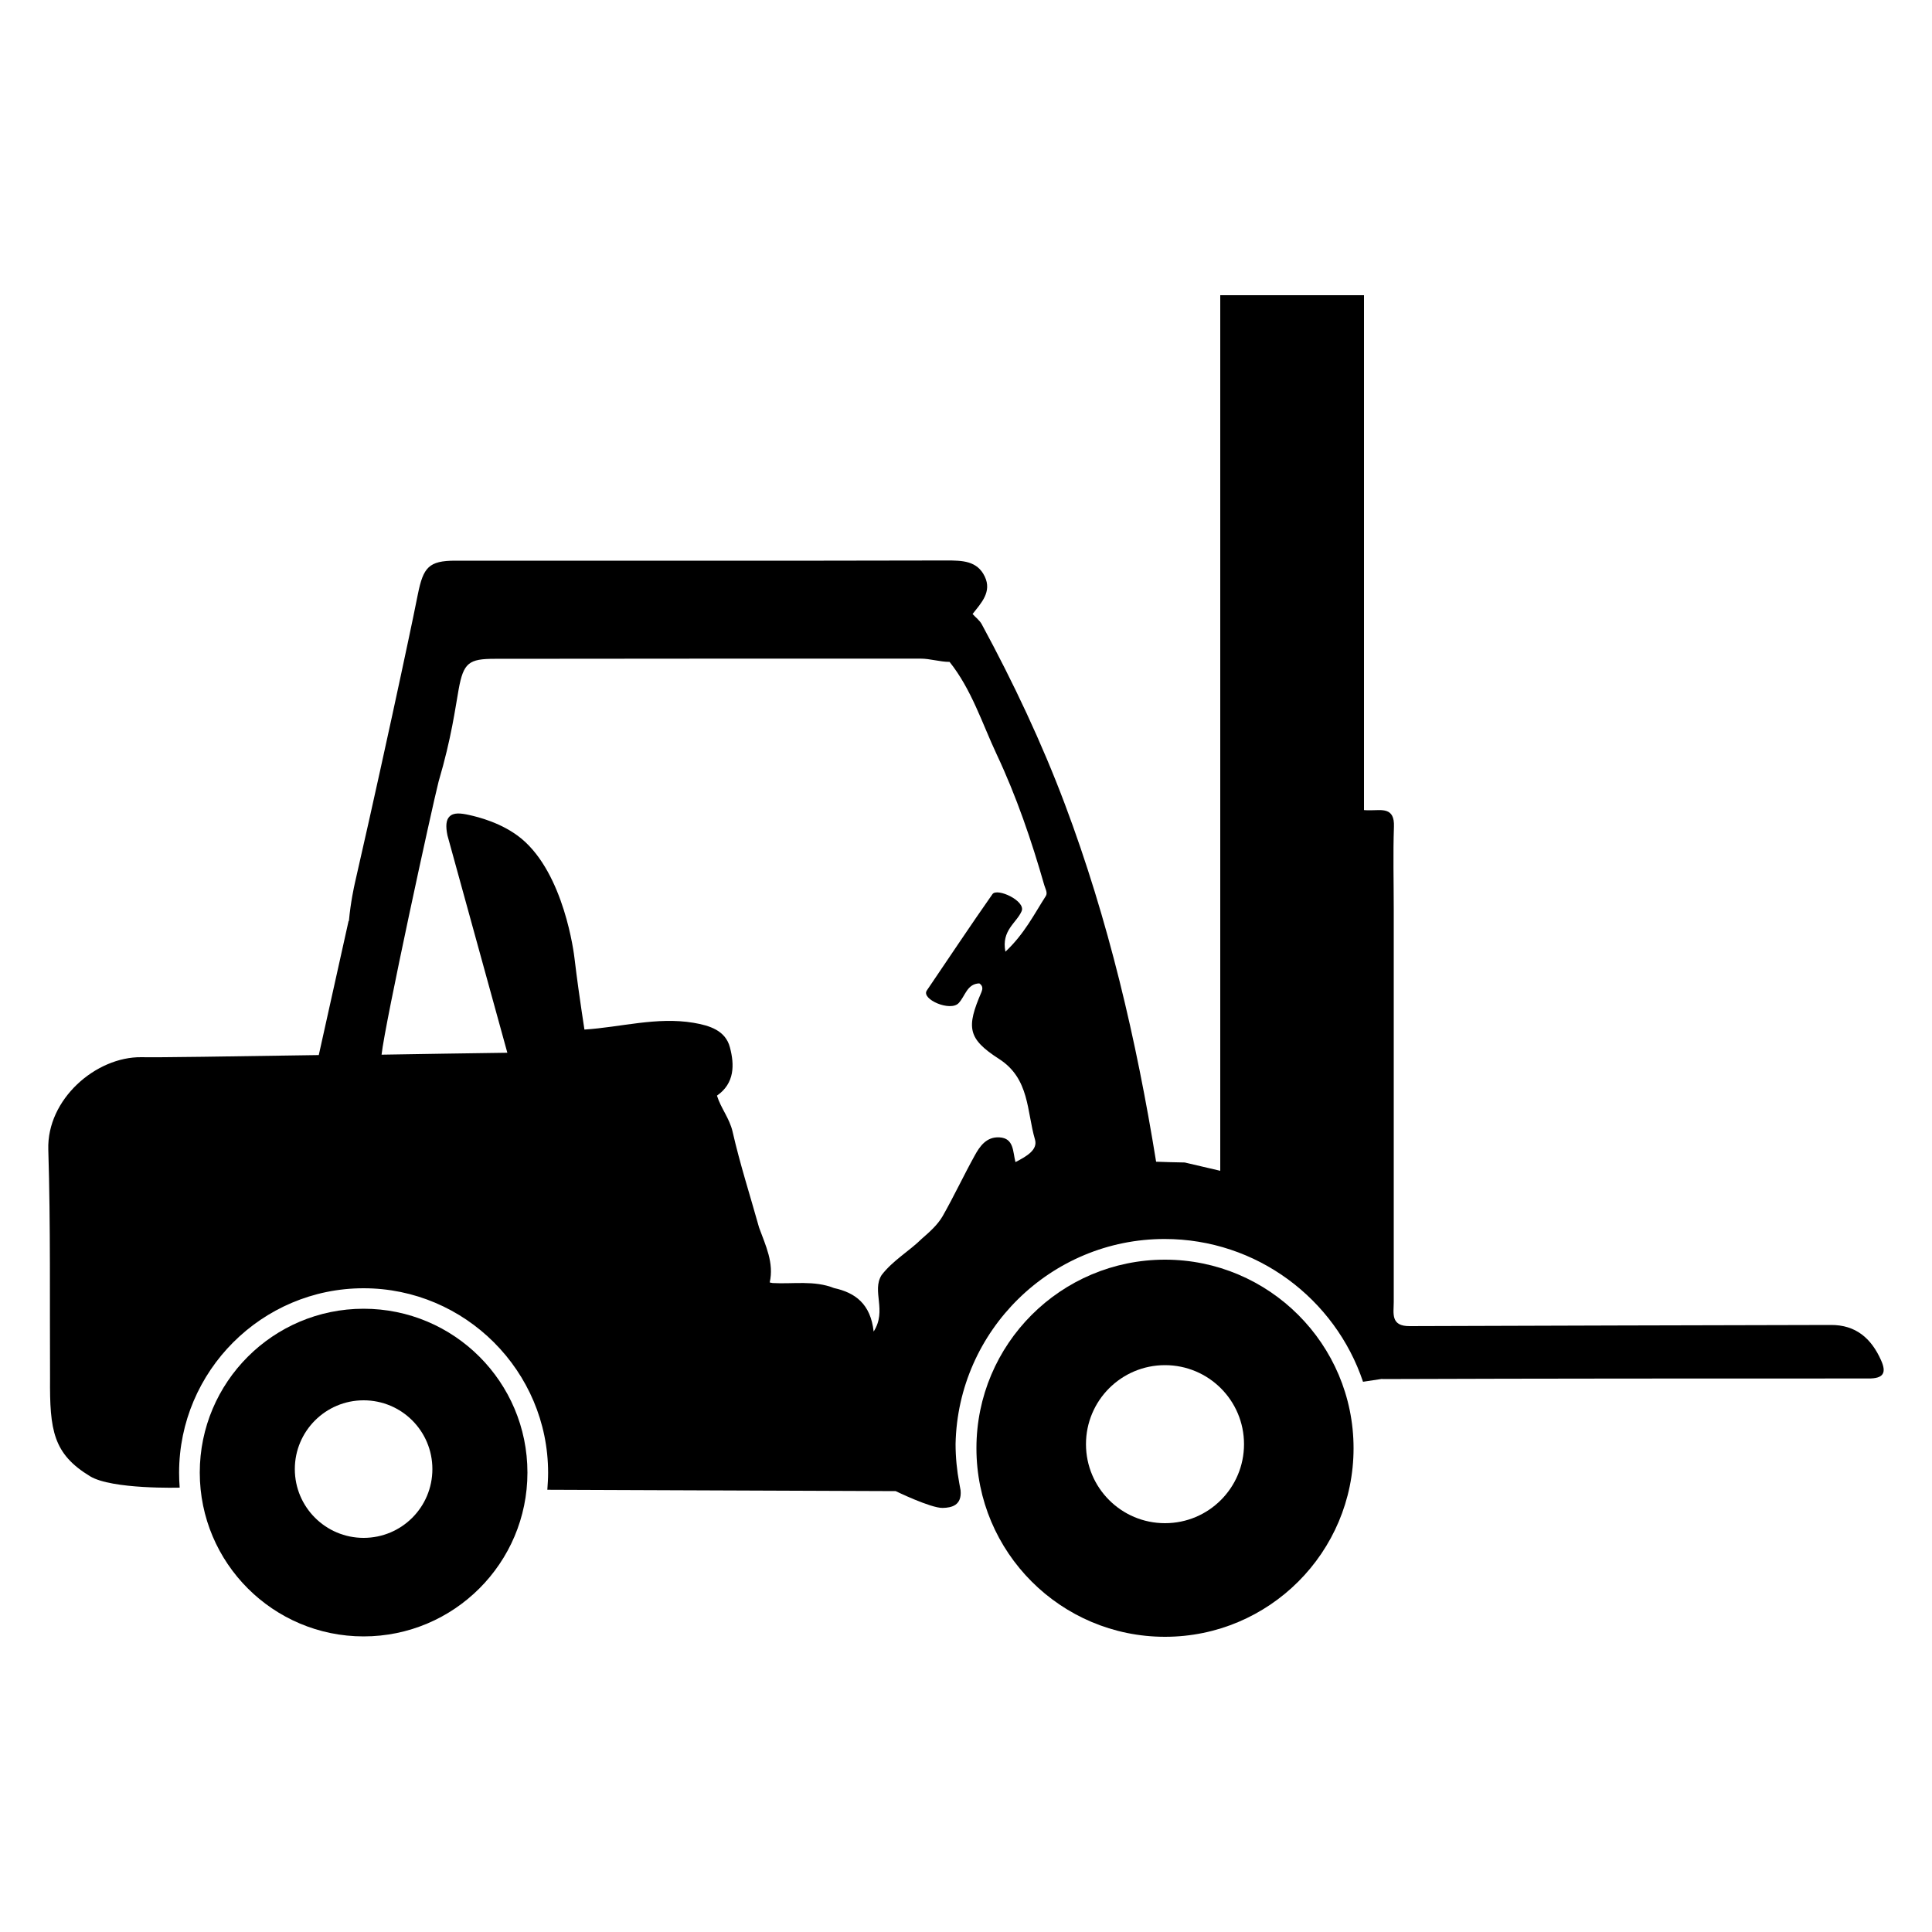 <?xml version="1.0" encoding="utf-8"?>
<!-- Generator: Adobe Illustrator 24.3.0, SVG Export Plug-In . SVG Version: 6.00 Build 0)  -->
<svg version="1.1" id="Calque_1" xmlns="http://www.w3.org/2000/svg" xmlns:xlink="http://www.w3.org/1999/xlink" x="0px" y="0px"
	 viewBox="0 0 1000 1000" style="enable-background:new 0 0 1000 1000;" xml:space="preserve">
<style type="text/css">
	.st0{fill:none;}
</style>
<g>
	<g>
		<path d="M684.1,695.5c0-0.1-0.1-0.1-0.1-0.2"/>
	</g>
	<g>
		<path d="M188.2,677.4c-46.8,0-84.8,38-84.8,84.8s38,84.8,84.8,84.8s84.8-38,84.8-84.8S235.1,677.4,188.2,677.4z M188.2,796
			c-19.6,0-35.6-15.9-35.6-35.6c0-19.6,15.9-35.6,35.6-35.6s35.6,15.9,35.6,35.6C223.8,780.1,207.9,796,188.2,796z"/>
	</g>
	<g>
		<path class="st0" d="M515.9,390.4c-7.6-16.2-13.1-33.6-24.4-47.9c-5.1,0-10-1.7-15.1-1.7c-73.4,0.1-146.9,0-220.3,0.1
			c-13.4,0-16.2,2-18.7,15.8c-1.8,9.9-3.6,24.7-10.4,47.8c-3.3,12.8-27.8,125.3-29.5,141.3c22.2-0.3,44.7-0.7,65.1-1
			c-10.3-37.5-20.7-75-31-112.5c-1-4.9-0.7-8,1-9.7c2.1-2.1,5.7-1.9,10.5-0.8c4,0.9,16.7,3.9,26.7,12.1
			c22.3,18.3,27.3,59.6,27.6,62.3c0.6,5.1,1.3,10.3,2,15.5c1.1,7.6,2.3,16.2,3.1,21.1c18.8-1.2,37.4-6.7,56.5-3.5
			c8.3,1.4,16.5,3.9,18.8,12.7c2.3,9,2.5,18.6-6.7,25c2,6.5,6.6,11.7,8.1,18.7c3.8,16.7,9,33.1,13.7,49.6c3.4,9.2,7.9,18.3,5.5,28.4
			c0.5,0.1,1,0.2,1.5,0.3c10.6,0.6,21.4-1.5,31.8,2.6c11,2.4,18.9,8.3,20.5,22.5c7-10.9-1.1-20.9,4.1-29.2
			c5.8-7.6,14.3-12.2,20.9-18.9c4-3.5,8-7,10.7-11.6c5.9-10.2,10.9-20.9,16.5-31.2c2.7-5,6.2-10,12.9-9.6c7.6,0.4,6.9,7.5,8.3,12.8
			c5.6-2.9,11.7-6.3,10.1-11.7c-4.3-14.6-2.6-31.6-18.6-41.7c-16.3-10.4-17.1-16.2-9.1-34.6c0.7-1.5,0.9-3.2-1.1-4.5
			c-6.4,0.2-7.3,6.6-10.7,10.2c-4.3,4.6-19.5-2-16.5-6.5c11.3-16.6,22.4-33.4,34-49.9c2.4-3.4,17.3,3.5,15.1,8.8
			c-2.6,6.2-10.6,9.9-8.4,21c9.9-9.3,14.9-19.5,20.9-28.8c1.1-1.7-0.3-3.9-0.8-5.9C533.9,434.8,526.1,412,515.9,390.4z"/>
		<path d="M973.6,704c-5-11.2-13-18.3-26-18.2c-72.6,0.2-145.3,0.3-217.9,0.6c-10.1,0.1-8.3-6.7-8.3-12.5c0-67.7,0-135.5,0-203.2
			c0-14.3-0.4-28.6,0.1-42.8c0.4-10.2-6.3-8.5-12.2-8.5c-1.1,0-2.2,0-3.3-0.1V152.8h-74.4V606c-6.1-1.5-12.3-2.8-18.4-4.3
			c-5-0.1-9.9-0.2-14.8-0.4c-10.2-63.1-24.7-125.2-47.2-185c-12-31.9-26.7-63-43-93.1c-1.1-2.1-3.2-3.6-4.8-5.4c0,0,0,0,0,0
			c4.5-5.7,10.1-11.5,6.3-19.4c-3.9-8.2-11.7-8.3-19.8-8.3c-84.7,0.2-169.5,0.1-254.2,0.1c-13.8,0-16.6,3.5-19.4,17.3
			c-1.6,7.9-3.2,15.8-4.9,23.7c-0.6,2.7-5.1,24.4-14.7,67.9c-3.3,15-7.7,34.7-13,57.9c-0.4,1.8-2.2,9.8-3.1,19.6
			c-0.1,0.1-0.1,0.1-0.2,0.2c-5.1,23.1-10.3,46.2-15.4,69.3c-45.3,0.7-83.8,1.3-91.8,1.1C49.6,546.9,24.2,569,25,595
			c1.2,39.4,0.7,78.9,0.9,118.3c0,0,0,0,0,0c0,0,0,0,0,0c0,0,0,0,0,0c-0.2,27,1.6,39.2,20.7,50.8C57.9,771,93,770,93,770
			c-0.2-2.6-0.3-5.1-0.3-7.7c0-52.7,42.9-95.5,95.5-95.5s95.5,42.9,95.5,95.5c0,3-0.2,5.9-0.4,8.8l180.3,0.7c0,0,18.1,8.8,24.3,8.7
			c4.8-0.1,10-1.4,9.3-9.1l-0.7-3.8c-1.2-6.5-1.9-13.3-1.9-20.2l0,0c1.2-58.7,49.3-106.1,108.2-106.1c47.7,0,88.3,31,102.7,73.9
			l9.9-1.5l0,0.1c83.9-0.3,167.7-0.3,251.6-0.3C974.9,713.6,976.6,710.6,973.6,704z M541.3,463.8c-6,9.3-11,19.5-20.9,28.8
			c-2.2-11.1,5.8-14.9,8.4-21c2.2-5.3-12.7-12.2-15.1-8.8c-11.6,16.5-22.7,33.3-34,49.9c-3,4.5,12.2,11.1,16.5,6.5
			c3.4-3.6,4.3-10,10.7-10.2c2,1.3,1.7,3,1.1,4.5c-7.9,18.3-7.2,24.1,9.1,34.6c15.9,10.2,14.3,27.1,18.6,41.7
			c1.6,5.4-4.5,8.8-10.1,11.7c-1.4-5.3-0.7-12.4-8.3-12.8c-6.7-0.4-10.2,4.6-12.9,9.6c-5.7,10.3-10.7,21-16.5,31.2
			c-2.7,4.6-6.7,8.1-10.7,11.6c-6.7,6.6-15.1,11.3-20.9,18.9c-5.2,8.3,2.9,18.3-4.1,29.2c-1.6-14.3-9.5-20.1-20.5-22.5
			c-10.3-4.1-21.2-2-31.8-2.6c-0.5-0.1-1-0.2-1.5-0.3c2.3-10.1-2.1-19.1-5.5-28.4c-4.6-16.5-9.9-32.9-13.7-49.6
			c-1.6-7-6.1-12.2-8.1-18.7c9.2-6.4,9.1-16,6.7-25c-2.3-8.8-10.6-11.3-18.8-12.7c-19.1-3.2-37.7,2.3-56.5,3.5
			c-0.8-4.9-2-13.5-3.1-21.1c-0.7-5.2-1.4-10.3-2-15.5c-0.3-2.8-5.4-44-27.6-62.3c-10-8.2-22.7-11.2-26.7-12.1
			c-4.8-1.1-8.4-1.4-10.5,0.8c-1.7,1.7-2,4.9-1,9.7c10.3,37.5,20.7,75,31,112.5c-20.4,0.3-42.9,0.6-65.1,1
			c1.7-16,26.2-128.5,29.5-141.3c6.8-23.1,8.6-38,10.4-47.8c2.5-13.8,5.3-15.8,18.7-15.8c73.4-0.1,146.9-0.1,220.3-0.1
			c5.1,0,10.1,1.7,15.1,1.7c11.4,14.3,16.8,31.7,24.4,47.9c10.2,21.7,18,44.5,24.6,67.6C541,459.9,542.4,462.1,541.3,463.8z"/>
	</g>
	<g>
		<path d="M603,652c-53.9,0-97.6,43.7-97.6,97.6s43.7,97.6,97.6,97.6c53.9,0,97.6-43.7,97.6-97.6S656.8,652,603,652z M603,788.4
			c-22.6,0-40.9-18.3-40.9-40.9c0-22.6,18.3-40.9,40.9-40.9c22.6,0,40.9,18.3,40.9,40.9C643.9,770.1,625.6,788.4,603,788.4z"/>
	</g>
</g>
</svg>
